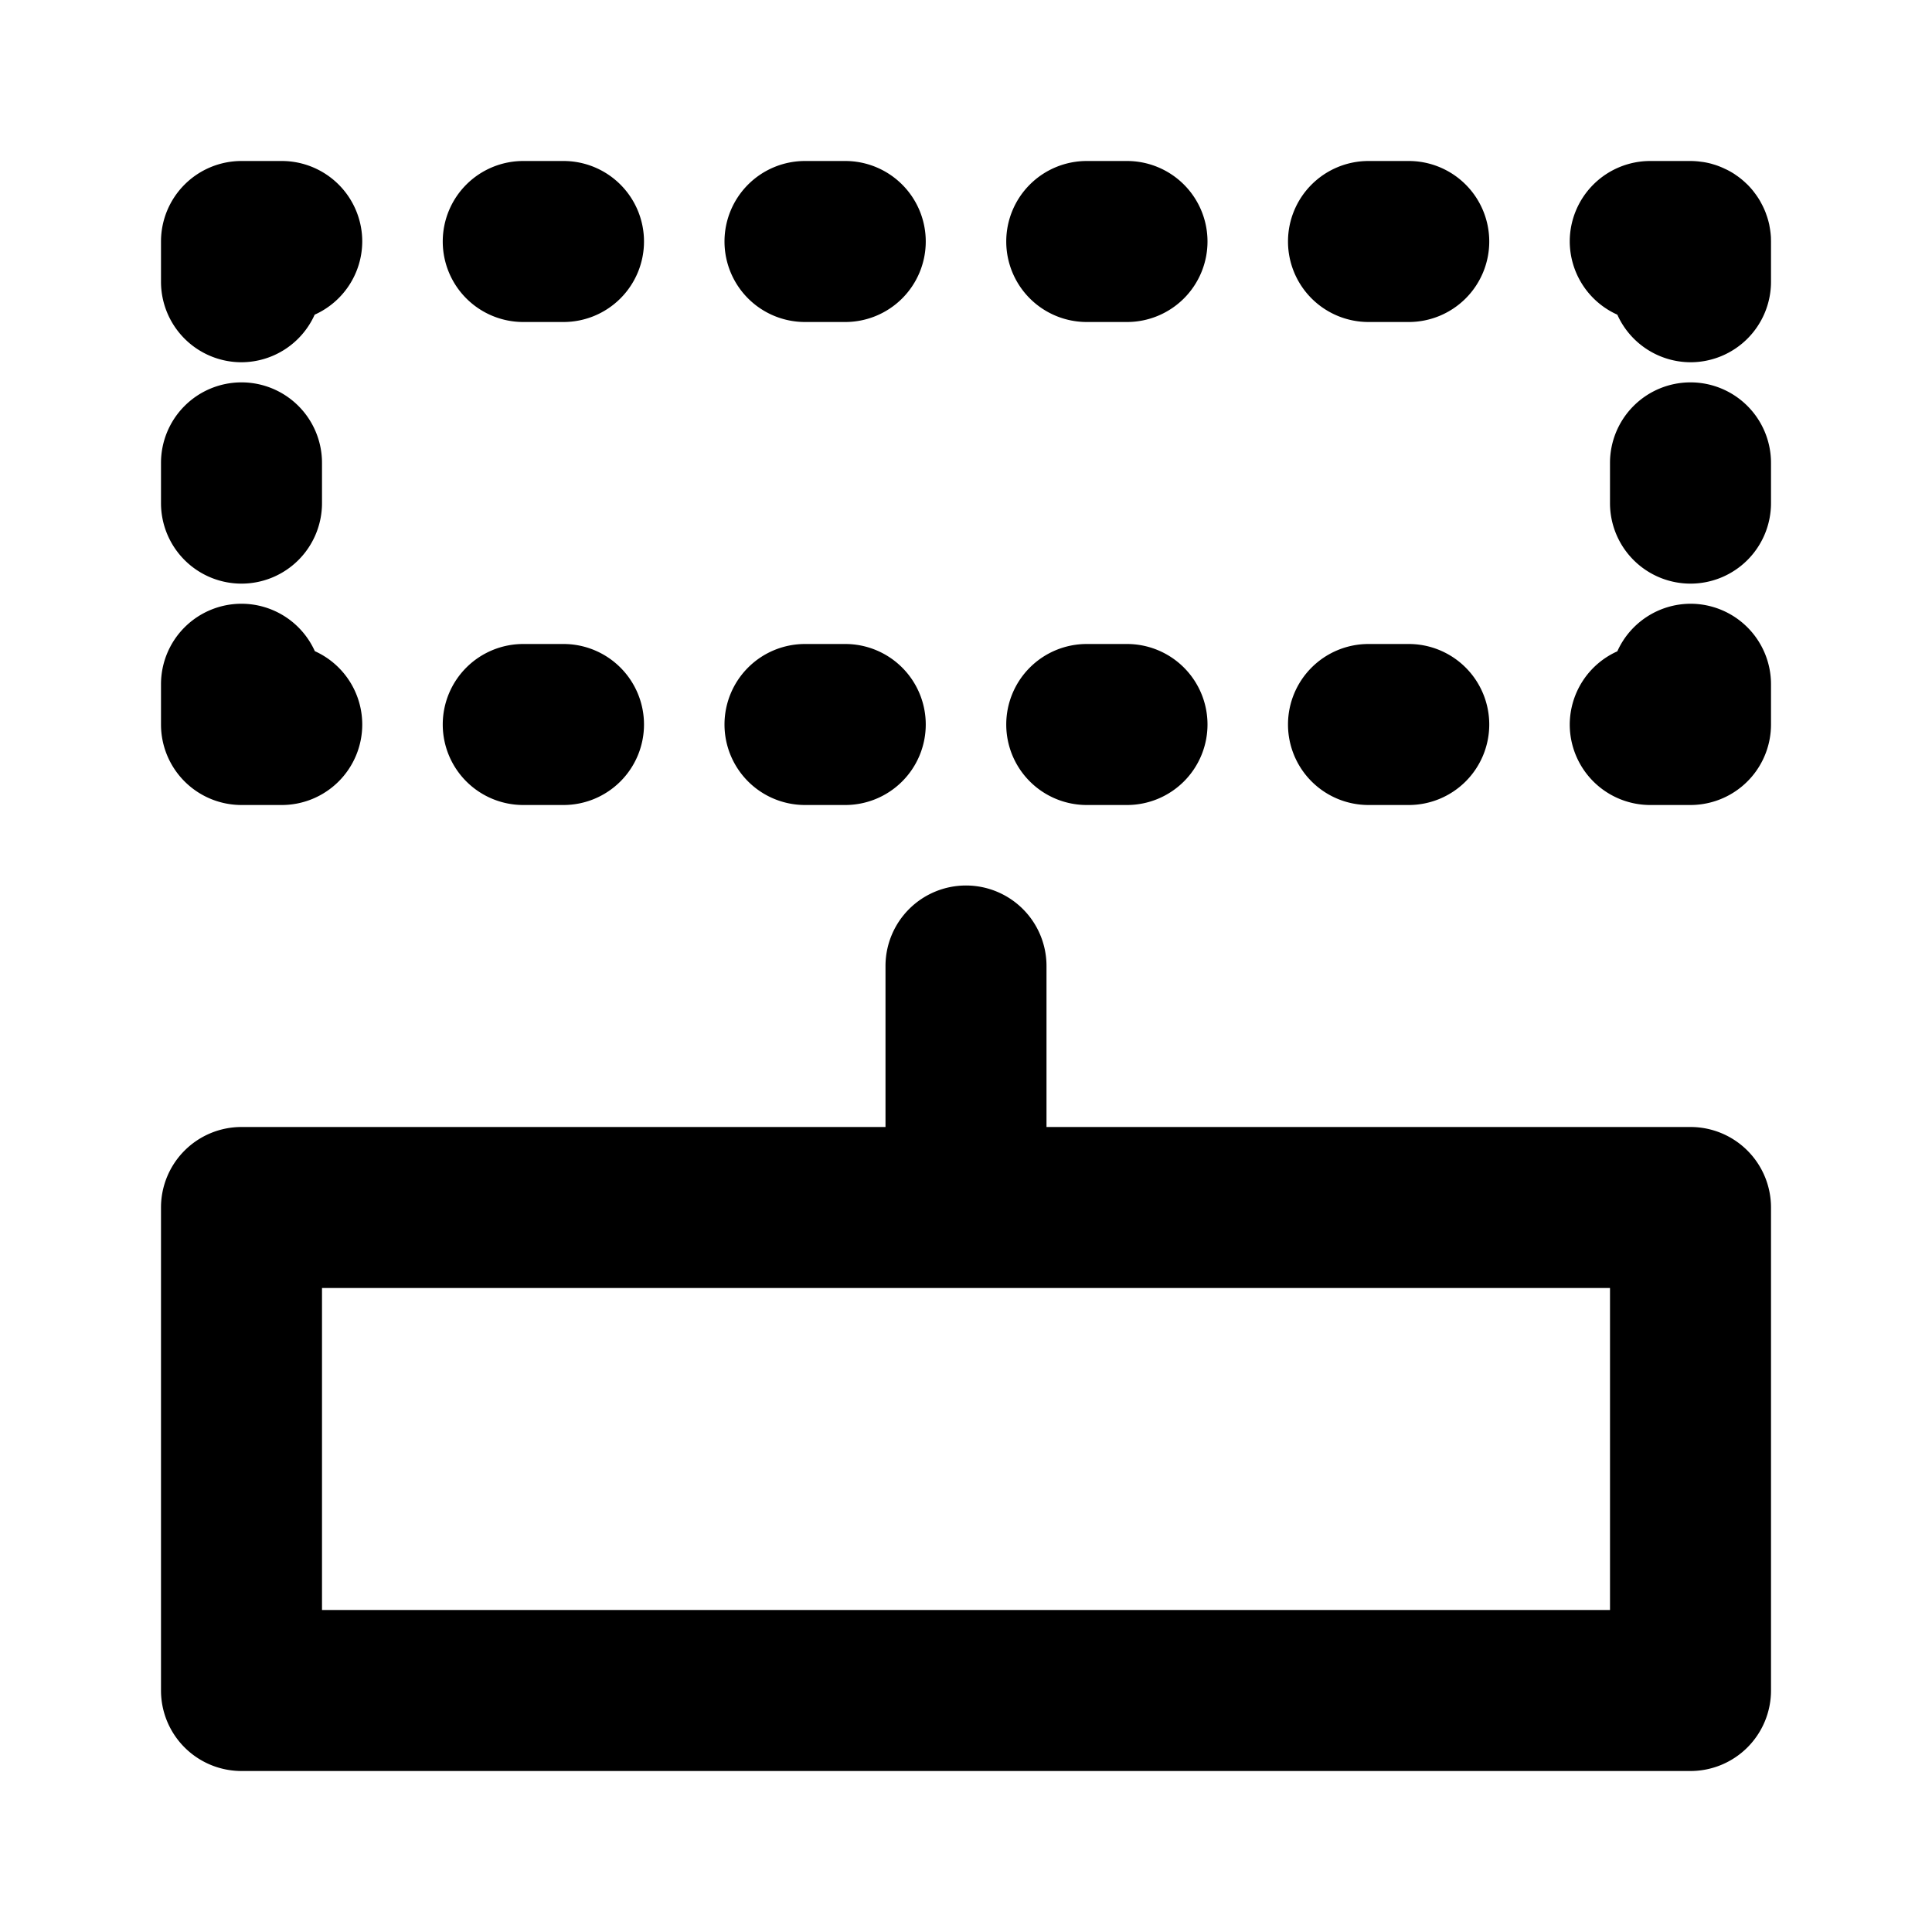 <svg xmlns="http://www.w3.org/2000/svg" width="48" height="48" viewBox="0 0 48 48"><path d="M6 4a2 2 0 0 0-2 2v1a2 2 0 0 0 2 2 2 2 0 0 0 1.818-1.182A2 2 0 0 0 9 6a2 2 0 0 0-2-2zm7 0a2 2 0 0 0-2 2 2 2 0 0 0 2 2h1a2 2 0 0 0 2-2 2 2 0 0 0-2-2zm7 0a2 2 0 0 0-2 2 2 2 0 0 0 2 2h1a2 2 0 0 0 2-2 2 2 0 0 0-2-2zm7 0a2 2 0 0 0-2 2 2 2 0 0 0 2 2h1a2 2 0 0 0 2-2 2 2 0 0 0-2-2zm7 0a2 2 0 0 0-2 2 2 2 0 0 0 2 2h1a2 2 0 0 0 2-2 2 2 0 0 0-2-2zm7 0a2 2 0 0 0-2 2 2 2 0 0 0 1.182 1.818A2 2 0 0 0 42 9a2 2 0 0 0 2-2V6l-.002-.105a2 2 0 0 0-.023-.207l-.018-.104a2 2 0 0 0-.055-.201l-.035-.1a2 2 0 0 0-.086-.191L43.732 5a2 2 0 0 0-.115-.176l-.062-.082a2 2 0 0 0-.14-.156l-.077-.072a2 2 0 0 0-.162-.131l-.086-.06a2 2 0 0 0-.182-.104l-.096-.045a2 2 0 0 0-.195-.076l-.1-.03a2 2 0 0 0-.205-.043l-.103-.013A2 2 0 0 0 42 4zM6 9.5a2 2 0 0 0-2 2v1a2 2 0 0 0 2 2 2 2 0 0 0 2-2v-1a2 2 0 0 0-2-2zm36 0a2 2 0 0 0-2 2v1a2 2 0 0 0 2 2 2 2 0 0 0 2-2v-1a2 2 0 0 0-2-2zM6 15a2 2 0 0 0-2 2v1a2 2 0 0 0 2 2h1a2 2 0 0 0 2-2 2 2 0 0 0-1.178-1.822A2 2 0 0 0 6 15zm36 0a2 2 0 0 0-1.818 1.182A2 2 0 0 0 39 18a2 2 0 0 0 2 2h1a2 2 0 0 0 .313-.025A2 2 0 0 0 44 18v-1a2 2 0 0 0-2-2zm-29 1a2 2 0 0 0-2 2 2 2 0 0 0 2 2h1a2 2 0 0 0 2-2 2 2 0 0 0-2-2zm7 0a2 2 0 0 0-2 2 2 2 0 0 0 2 2h1a2 2 0 0 0 2-2 2 2 0 0 0-2-2zm7 0a2 2 0 0 0-2 2 2 2 0 0 0 2 2h1a2 2 0 0 0 2-2 2 2 0 0 0-2-2zm7 0a2 2 0 0 0-2 2 2 2 0 0 0 2 2h1a2 2 0 0 0 2-2 2 2 0 0 0-2-2zm-10 6a2 2 0 0 0-2 2v4H6a2 2 0 0 0-2 2v12a2 2 0 0 0 2 2h36a2 2 0 0 0 2-2V30a2 2 0 0 0-2-2H26v-4a2 2 0 0 0-2-2zM8 32h32v8H8z"/></svg>